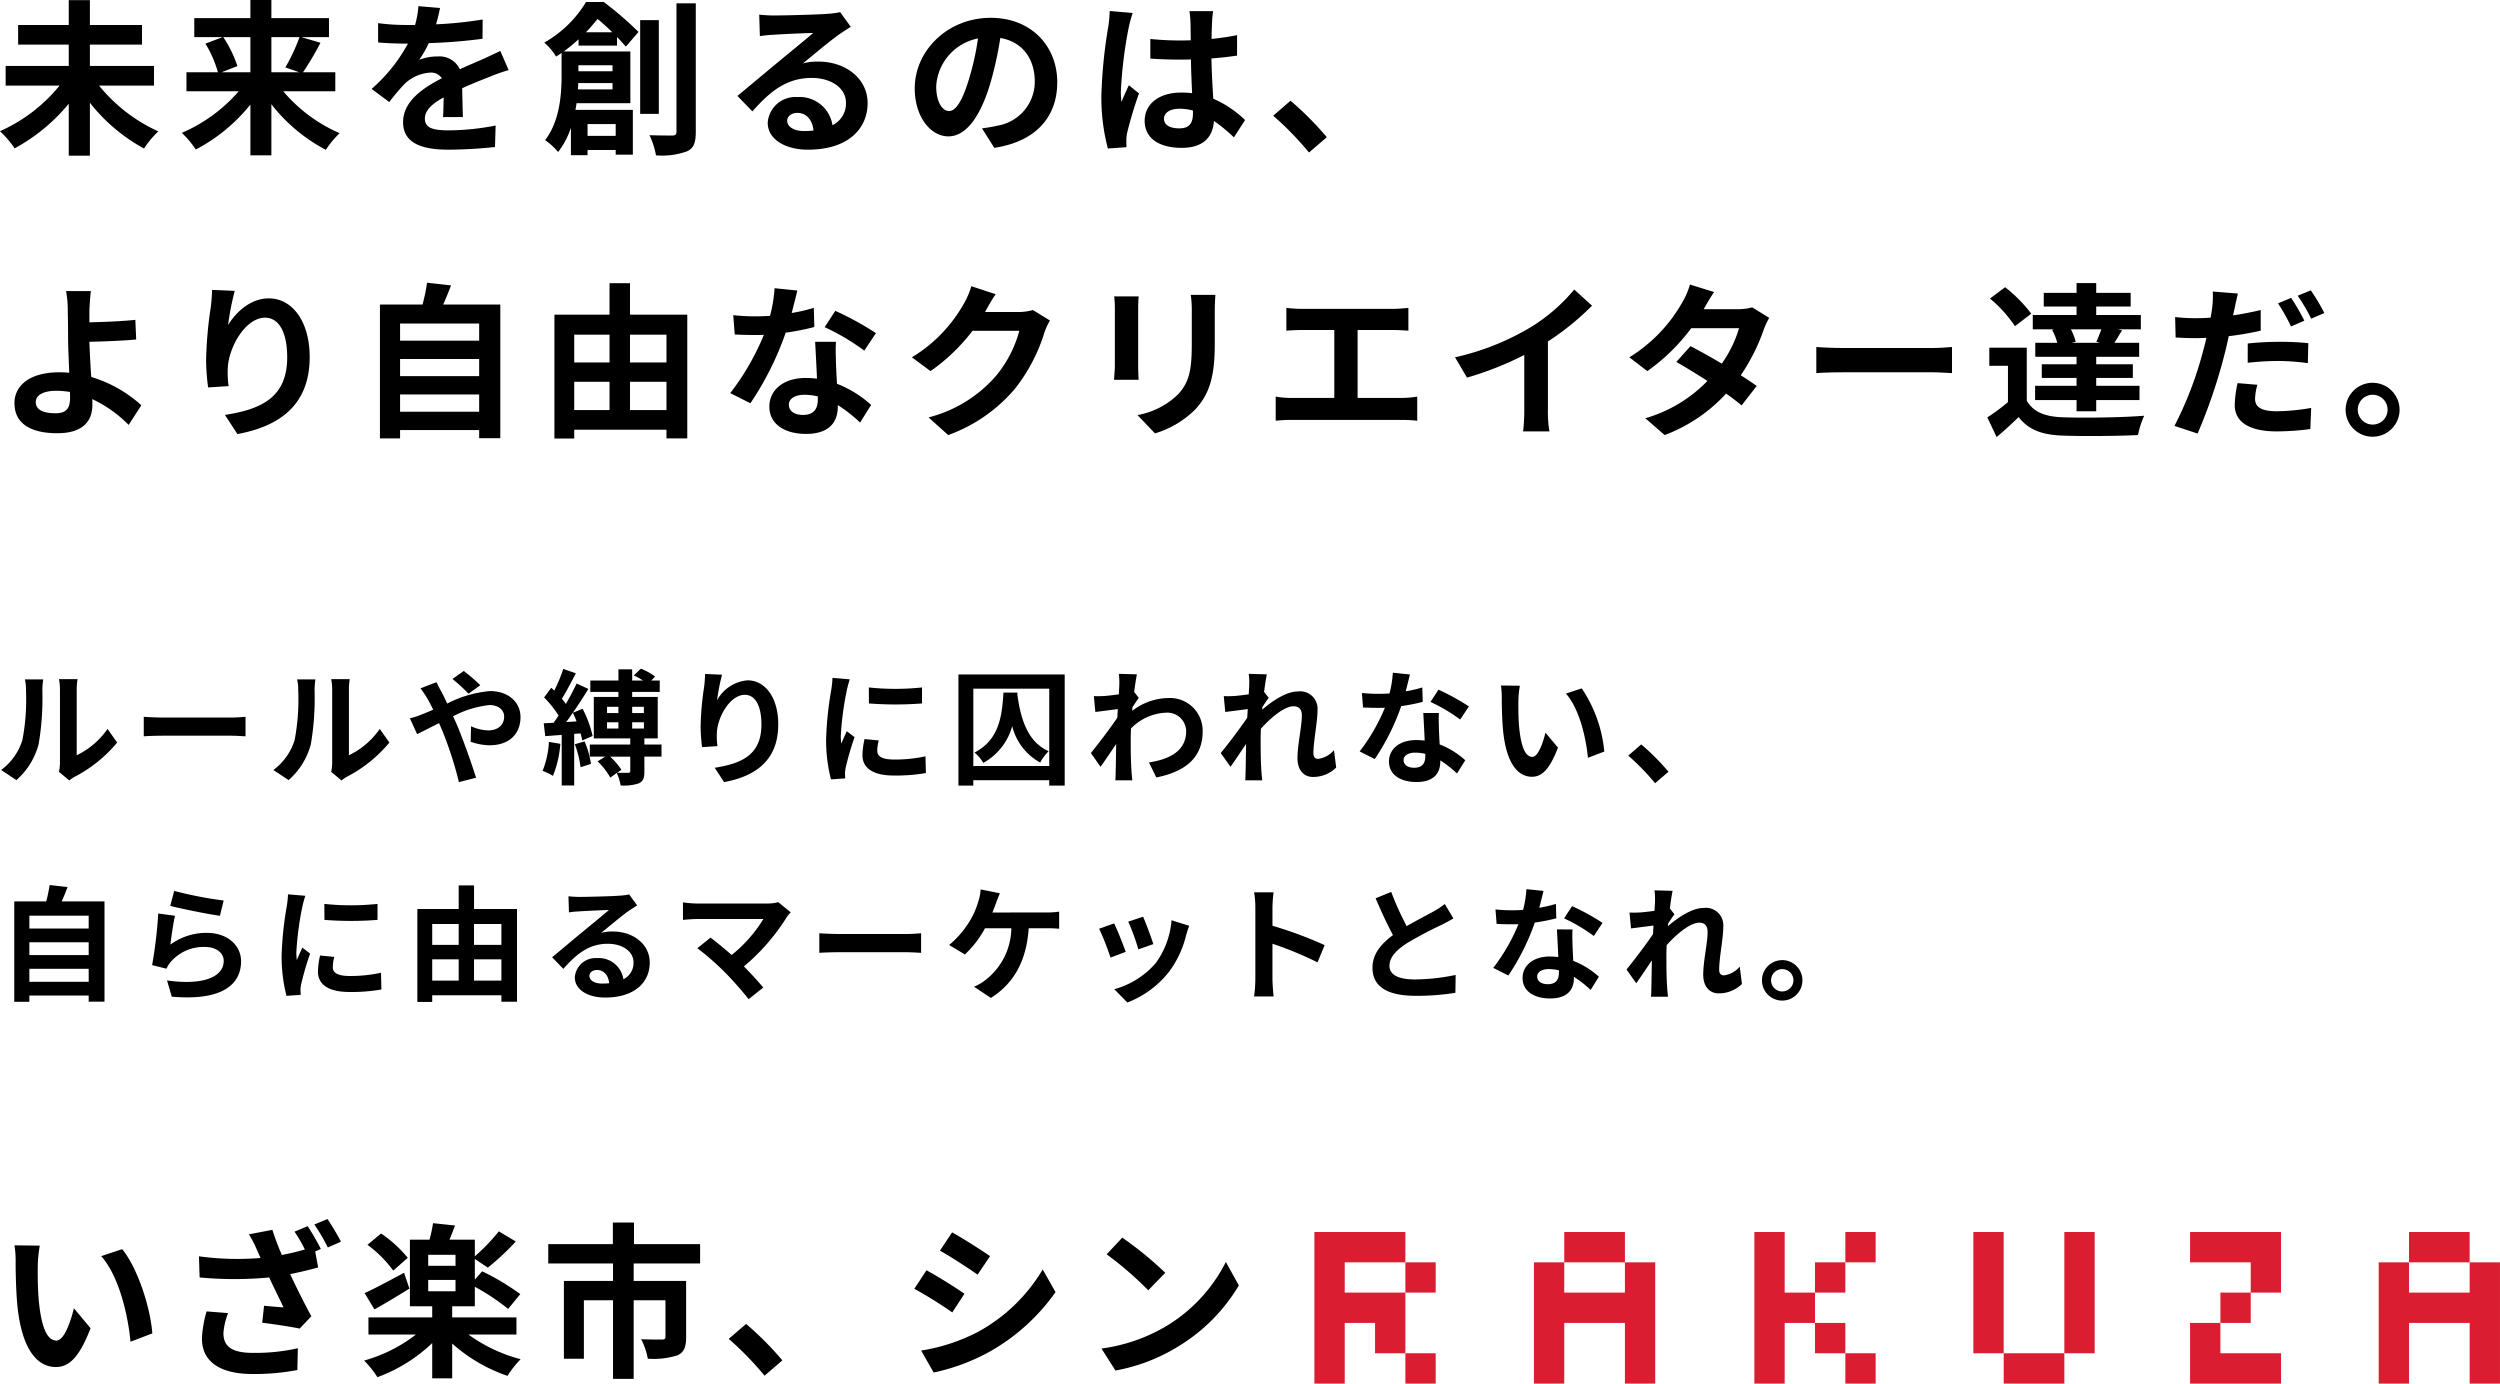 <svg height="166.198" viewBox="0 0 300.301 166.198" width="300.301" xmlns="http://www.w3.org/2000/svg"><path d="m5.24-14.24-3.04-.04a11.478 11.478 0 0 1 .14 2c0 1.22.04 3.52.22 5.34.56 5.32 2.46 7.28 4.62 7.28 1.6 0 2.84-1.22 4.16-4.66l-2-2.4c-.38 1.56-1.16 3.88-2.1 3.88-1.24 0-1.84-1.94-2.12-4.8-.12-1.42-.14-2.92-.12-4.2a15.694 15.694 0 0 1 .24-2.4zm9.9.42-2.52.84c2.16 2.44 3.22 7.1 3.52 10.28l2.62-1c-.22-3.04-1.74-7.82-3.62-10.12zm10.14 7.48a13.425 13.425 0 0 0 -.56 3.26c0 2.76 2.14 4.26 6.12 4.26a27.576 27.576 0 0 0 5.34-.48l.06-2.62a23.03 23.03 0 0 1 -5.4.56c-2.8 0-3.54-.96-3.54-2.4a8.517 8.517 0 0 1 .56-2.38zm10.56-9.58a16.709 16.709 0 0 1 1.24 2.14 27.854 27.854 0 0 1 -2.76.66 30.955 30.955 0 0 1 -1.14-3.02l-2.82.54a13.046 13.046 0 0 1 .98 1.9l.42.94a33.744 33.744 0 0 1 -7.4-.2l.08 2.54a44.723 44.723 0 0 0 8.36 0c.56 1.24 1.26 2.6 1.72 3.6-.6-.04-1.66-.14-2.34-.2l-.22 2.04c1.48.18 3.44.48 4.5.7l1.4-1.48c-.86-1.58-1.8-3.46-2.54-5.06 1.18-.24 2.34-.52 3.36-.8l-.36-1.92.68-.3a27.511 27.511 0 0 0 -1.58-2.74zm2.38-.86a21.2 21.2 0 0 1 1.62 2.76l1.58-.7a31.281 31.281 0 0 0 -1.62-2.72zm11.22 4a14.776 14.776 0 0 0 -3.2-2.92l-1.64 1.36a14.177 14.177 0 0 1 3.1 3.1zm-.44 1.8c-1.76.94-3.54 1.9-4.74 2.44l1.18 1.96c1.26-.7 2.82-1.64 4.2-2.5zm2.9.86h3.28v1.36h-3.28zm3.28-1.7h-3.28v-1.32h3.28zm7.32 8.26v-2.06h-7.72v-1.34h2.72v-2.34a26.609 26.609 0 0 1 4 2.66l1.46-1.78a29.481 29.481 0 0 0 -4.58-2.74l-.88 1v-2.48l1.56 1.04a29.892 29.892 0 0 0 3.36-3.14l-2.04-1.22a22.542 22.542 0 0 1 -2.88 3v-2h-3.04c.2-.52.44-1.1.66-1.7l-2.64-.28a17.7 17.7 0 0 1 -.42 1.98h-2.36v8h2.68v1.34h-7.66v2.06h5.7a18.024 18.024 0 0 1 -6.22 3.12 12.1 12.1 0 0 1 1.6 2 18.988 18.988 0 0 0 6.58-4.1v4.24h2.4v-4.18a19.346 19.346 0 0 0 6.64 3.88 12.633 12.633 0 0 1 1.58-2 18.677 18.677 0 0 1 -6.26-2.96zm22.06-8.54v-2.32h-7.94v-2.6h-2.54v2.6h-7.76v2.32h7.78v2.1h-5.9v9.34h2.4v-7.02h3.5v9.44h2.48v-9.44h3.82v4.4c0 .22-.1.32-.42.32s-1.5 0-2.5-.04a8.536 8.536 0 0 1 .8 2.34 9.537 9.537 0 0 0 3.54-.4c.82-.36 1.06-1.04 1.06-2.18v-6.76h-6.3v-2.1zm9.88 11.64a37.488 37.488 0 0 0 -4.36-4.38l-2.08 1.8a37.537 37.537 0 0 1 4.3 4.42z" transform="translate(-.462 163.868)"/><path d="m6.18-15.84-1.46 2.2c1.32.74 3.4 2.1 4.52 2.88l1.5-2.22c-1.04-.72-3.24-2.12-4.56-2.86zm-3.72 14.2 1.5 2.64a24.336 24.336 0 0 0 6.68-2.48 24.149 24.149 0 0 0 7.96-7.18l-1.54-2.72a20.388 20.388 0 0 1 -7.78 7.5 22.193 22.193 0 0 1 -6.82 2.24zm.64-9.64-1.46 2.22a52.234 52.234 0 0 1 4.56 2.84l1.46-2.24c-1.02-.72-3.22-2.1-4.56-2.82zm23.52-3.92-1.88 2a41.585 41.585 0 0 1 5 4.32l2.04-2.1a42 42 0 0 0 -5.16-4.22zm-2.5 13.32 1.68 2.64a21.659 21.659 0 0 0 7.42-2.82 21.267 21.267 0 0 0 7.4-7.4l-1.56-2.82a18.965 18.965 0 0 1 -7.28 7.78 20.614 20.614 0 0 1 -7.66 2.62z" transform="translate(108.19 163.868)"/><path d="m18.96-6.66v-2.36h-7.7v-2.56h6.26v-2.36h-6.26v-2.98h-2.54v2.98h-6.08v2.36h6.08v2.56h-7.58v2.36h6.48a19.392 19.392 0 0 1 -7.16 5.48 12.162 12.162 0 0 1 1.76 2.06 21.963 21.963 0 0 0 6.5-5.36v6.24h2.54v-6.36a21.075 21.075 0 0 0 6.5 5.5 11.335 11.335 0 0 1 1.72-2.06 19.517 19.517 0 0 1 -7.12-5.5zm11.58-5.82v4.22h-3.46l1.9-.74a14.25 14.25 0 0 0 -1.7-3.48zm5.9 0a22.524 22.524 0 0 1 -1.7 3.64l1.68.58h-3.36v-4.22zm4.3 6.5v-2.28h-3.88a36.892 36.892 0 0 0 2.1-3.54l-2.3-.68h3.32v-2.28h-6.92v-2.18h-2.52v2.18h-6.74v2.28h3.4l-2.06.78a13.95 13.95 0 0 1 1.5 3.44h-3.78v2.28h6.28a18.88 18.88 0 0 1 -6.84 5 11.287 11.287 0 0 1 1.68 2 20.753 20.753 0 0 0 6.56-5.4v6.1h2.52v-6.14a20.223 20.223 0 0 0 6.54 5.48 11.164 11.164 0 0 1 1.66-2 18.544 18.544 0 0 1 -6.78-5.04zm15.32 3.1c-.02-.9-.06-2.36-.08-3.46 1.22-.56 2.34-1 3.22-1.34a21 21 0 0 1 2.36-.84l-1-2.3c-.72.34-1.42.68-2.18 1.02-.82.36-1.66.7-2.68 1.18a2.7 2.7 0 0 0 -2.64-1.54 6.2 6.2 0 0 0 -2.24.4 12.1 12.1 0 0 0 1.14-2 64.522 64.522 0 0 0 6.46-.52l.02-2.32a45.736 45.736 0 0 1 -5.6.58c.24-.8.38-1.48.48-1.96l-2.6-.22a11.022 11.022 0 0 1 -.4 2.26h-.96a25.411 25.411 0 0 1 -3.48-.22v2.32c1.08.1 2.54.14 3.34.14h.24a19.36 19.36 0 0 1 -4.36 5.44l2.12 1.58a25.366 25.366 0 0 1 1.84-2.18 4.9 4.9 0 0 1 3.1-1.36 1.548 1.548 0 0 1 1.38.68c-2.26 1.16-4.66 2.76-4.66 5.28 0 2.56 2.34 3.3 5.44 3.3a54.8 54.8 0 0 0 5.6-.32l.08-2.58a30.294 30.294 0 0 1 -5.62.58c-1.94 0-2.88-.3-2.88-1.4 0-.98.8-1.76 2.26-2.56-.02.86-.04 1.78-.08 2.36zm14.78-10.18c.52-.54.98-1.08 1.4-1.6.58.46 1.2 1.04 1.78 1.6zm3.2 3.96v.72h-4.1v-.72zm-4.16 2.9c.02-.26.04-.52.04-.76h4.12v.76zm4.54 4.16v1.42h-3.38v-1.42zm.16-9.42v-1.04c.42.44.78.84 1.06 1.16l1.52-1.76a39.451 39.451 0 0 0 -4.18-3.6h-2.12a13.84 13.84 0 0 1 -5.02 4.88 6.745 6.745 0 0 1 1.42 1.68c.22-.14.44-.3.66-.44v2.72c0 2.26-.22 5.46-1.98 7.76a7.487 7.487 0 0 1 1.56 1.42 9.49 9.49 0 0 0 1.54-2.92v3.3h2v-.62h3.38v.56h2.06v-5.38h-6.9c.06-.26.1-.54.14-.8h6.46v-6.22h-8a19.3 19.3 0 0 0 1.78-1.46v.76zm5.02-3.06h-2.24v11.26h2.24zm2.12-2.02v15.42c0 .34-.14.46-.5.46-.38 0-1.54 0-2.74-.04a9.729 9.729 0 0 1 .78 2.42 8.837 8.837 0 0 0 3.72-.48c.8-.36 1.06-1.02 1.06-2.34v-15.44zm15.3 15.34c-1.16 0-2-.5-2-1.24 0-.5.48-.94 1.22-.94 1.08 0 1.82.84 1.94 2.12a10.441 10.441 0 0 1 -1.16.06zm4.36-14.28a9.552 9.552 0 0 1 -1.52.2c-1.12.1-5.36.2-6.4.2-.56 0-1.24-.04-1.8-.1l.08 2.58a13.07 13.07 0 0 1 1.62-.16c1.04-.08 3.76-.2 4.78-.22-.98.86-3.04 2.52-4.14 3.44-1.18.96-3.56 2.98-4.96 4.12l1.8 1.86c2.12-2.4 4.1-4.02 7.14-4.02 2.3 0 4.1 1.2 4.1 2.98a2.888 2.888 0 0 1 -1.62 2.7 3.988 3.988 0 0 0 -4.22-3.38 3.328 3.328 0 0 0 -3.56 3.08c0 1.98 2.08 3.24 4.84 3.24 4.78 0 7.16-2.48 7.16-5.6 0-2.88-2.56-4.98-5.92-4.98a6.66 6.66 0 0 0 -1.86.22c1.24-1 3.32-2.76 4.38-3.5q.66-.45 1.38-.9zm13.08 11.88c-.74 0-1.54-.98-1.54-2.98a6.21 6.21 0 0 1 5.02-5.74 31.792 31.792 0 0 1 -1.06 4.8c-.8 2.68-1.6 3.92-2.42 3.92zm5.44 4.42c5-.76 7.56-3.72 7.56-7.88 0-4.32-3.1-7.74-8-7.74-5.14 0-9.12 3.92-9.12 8.48 0 3.34 1.86 5.76 4.04 5.76 2.16 0 3.88-2.44 5.06-6.44a43.043 43.043 0 0 0 1.18-5.38c2.66.46 4.14 2.5 4.14 5.24a5.362 5.362 0 0 1 -4.5 5.3c-.52.12-1.08.22-1.84.32zm13.86-16.44a14.861 14.861 0 0 1 -.18 1.94 58.7 58.7 0 0 0 -.82 8.26 23.89 23.89 0 0 0 .78 6.32l2.24-.16c-.02-.28-.02-.62-.02-.82a3.91 3.91 0 0 1 .1-.92 47.249 47.249 0 0 1 1.42-4.72l-1.22-.98c-.3.66-.62 1.32-.88 2.02a9.167 9.167 0 0 1 -.08-1.28 52.381 52.381 0 0 1 .94-7.66 16.645 16.645 0 0 1 .48-1.76zm10 12.3c0 1.16-.42 1.8-1.64 1.8-1.04 0-1.84-.36-1.84-1.16 0-.74.76-1.2 1.88-1.2a6.175 6.175 0 0 1 1.6.22zm6.26.8a12.572 12.572 0 0 0 -3.82-2.56c-.08-1.34-.18-2.92-.22-4.84 1.08-.08 2.12-.2 3.08-.34v-2.46c-.94.2-1.98.34-3.06.46 0-.88.04-1.62.06-2.06a12.648 12.648 0 0 1 .12-1.28h-2.84a11.2 11.2 0 0 1 .12 1.3c.02.42.02 1.22.04 2.2-.46.02-.94.02-1.4.02a32.842 32.842 0 0 1 -3.46-.18v2.36c1.18.08 2.3.12 3.46.12.46 0 .94 0 1.42-.02.02 1.4.08 2.84.14 4.06a8.9 8.9 0 0 0 -1.3-.08c-2.7 0-4.4 1.38-4.4 3.4 0 2.08 1.72 3.24 4.44 3.24 2.68 0 3.76-1.36 3.88-3.24a20.2 20.2 0 0 1 2.4 1.98zm9.82 2.06a37.489 37.489 0 0 0 -4.36-4.38l-2.08 1.8a37.538 37.538 0 0 1 4.3 4.42zm-150.96 31.28c0 1.3-.46 1.88-1.74 1.88-1.38 0-2.38-.36-2.38-1.34 0-.84.92-1.36 2.46-1.36a10.879 10.879 0 0 1 1.64.14c.02.26.02.5.02.68zm8.56.92a15.662 15.662 0 0 0 -6.02-3.4c-.1-1.46-.18-3.02-.22-4.22 1.6-.04 3.96-.12 5.62-.28l-.1-2.36c-1.64.18-3.96.26-5.52.3v-1.44c.04-.78.1-1.74.18-2.32h-2.98a12.566 12.566 0 0 1 .2 2.32c.02.84.04 2.02.04 3.22 0 1.04.08 2.74.14 4.28a11.366 11.366 0 0 0 -1.18-.06c-3.64 0-5.4 1.64-5.4 3.7 0 2.7 2.32 3.62 5.14 3.62 3.32 0 4.22-1.68 4.22-3.42 0-.2 0-.42-.02-.68a15.3 15.3 0 0 1 4.38 3.1zm8.5-13.86c-.02.56-.06 1.36-.16 2.08a48.032 48.032 0 0 0 -.56 6.34 25.621 25.621 0 0 0 .24 3.3l2.46-.16a11.894 11.894 0 0 1 -.1-2.1c.1-2.6 2.14-6.12 4.48-6.12 1.64 0 2.66 1.7 2.66 4.76 0 4.8-3.08 6.24-7.48 6.92l1.5 2.3c5.24-.96 8.68-3.64 8.68-9.24 0-4.36-2.14-7.06-4.9-7.06-2.24 0-3.96 1.68-4.9 3.2a32.337 32.337 0 0 1 .8-4.1zm22.58 14.64v-2.08h9.5v2.08zm9.5-6.34v2.06h-9.5v-2.06zm0-4.26v2.06h-9.5v-2.06zm-4.32-2.28c.32-.72.64-1.5.94-2.3l-2.88-.32a22.635 22.635 0 0 1 -.54 2.62h-5.12v16.08h2.42v-1h9.5v.98h2.54v-16.06zm22.44 12.68v-3.4h4.38v3.4zm-6.7-3.4h4.24v3.4h-4.24zm4.24-5.66v3.34h-4.24v-3.34zm6.84 0v3.34h-4.38v-3.34zm-4.38-2.4v-3.78h-2.46v3.78h-6.62v14.88h2.38v-1.06h11.08v1.04h2.5v-14.86zm29.54 2.22a35.639 35.639 0 0 0 -4.88-2.68l-1.28 1.96a26.407 26.407 0 0 1 4.76 2.82zm-7.46-3.04a20.92 20.92 0 0 1 -2.66.62c.28-1.06.52-2.06.68-2.7l-2.74-.28a16.863 16.863 0 0 1 -.54 3.32c-.6.04-1.2.06-1.78.06a25.176 25.176 0 0 1 -2.64-.14l.18 2.32c.86.04 1.66.06 2.48.06.34 0 .68 0 1.02-.02a30.219 30.219 0 0 1 -4.04 7l2.42 1.22a36.56 36.56 0 0 0 4.24-8.48 29.024 29.024 0 0 0 3.44-.68zm.48 11.02c0 1.06-.44 1.84-1.78 1.84-1.08 0-1.7-.5-1.7-1.24 0-.7.74-1.18 1.88-1.18a7.01 7.01 0 0 1 1.6.2zm-.32-6.94c.06 1.2.16 2.94.22 4.42-.42-.04-.88-.08-1.34-.08-2.76 0-4.38 1.5-4.38 3.44 0 2.18 1.94 3.28 4.4 3.28 2.82 0 3.82-1.44 3.82-3.28v-.18a17.632 17.632 0 0 1 2.68 2.1l1.32-2.12a13.194 13.194 0 0 0 -4.1-2.54c-.06-.98-.1-1.94-.12-2.5-.02-.88-.06-1.7 0-2.54zm26.16-3.82a6.413 6.413 0 0 1 -1.74.24h-4.02l.06-.1c.24-.44.74-1.34 1.22-2.04l-2.92-.96a9.622 9.622 0 0 1 -.9 2.1 17.61 17.61 0 0 1 -6.24 6.44l2.24 1.66a22.8 22.8 0 0 0 5.04-4.84h5.62a14.217 14.217 0 0 1 -2.84 5.46 15.939 15.939 0 0 1 -8.06 4.94l2.36 2.12a18.842 18.842 0 0 0 8.08-5.64 20.868 20.868 0 0 0 3.48-6.68 8.008 8.008 0 0 1 .66-1.44zm9.76-1.64a13.6 13.6 0 0 1 .08 1.52v6.74c0 .6-.08 1.38-.1 1.76h2.96c-.04-.46-.06-1.24-.06-1.74v-6.76c0-.64.02-1.08.06-1.52zm9.2-.18a14.111 14.111 0 0 1 .12 2v3.8c0 3.12-.26 4.62-1.62 6.12a9.36 9.36 0 0 1 -4.9 2.52l2.1 2.2a11.619 11.619 0 0 0 4.86-2.9c1.48-1.64 2.32-3.48 2.32-7.78v-3.96c0-.8.04-1.44.08-2zm20.04 12.38v-8.16h4.22c.58 0 1.28.04 1.88.08v-2.74c-.58.06-1.28.12-1.88.12h-10.88a14.682 14.682 0 0 1 -1.9-.12v2.74c.5-.04 1.36-.08 1.9-.08h3.86v8.16h-5.08a10.8 10.8 0 0 1 -1.96-.16v2.9a16.713 16.713 0 0 1 1.96-.1h13.18a15.508 15.508 0 0 1 1.86.1v-2.9a11.72 11.72 0 0 1 -1.86.16zm22.86-6.78a32.678 32.678 0 0 0 5.3-4.3l-2.14-1.94a21.109 21.109 0 0 1 -5.22 4.52 30.726 30.726 0 0 1 -9.1 3.62l1.44 2.44a39.1 39.1 0 0 0 6.88-2.72v6.56a22.4 22.4 0 0 1 -.14 2.62h3.16a13.75 13.75 0 0 1 -.18-2.62zm24.54-4.1a6.35 6.35 0 0 1 -1.74.22h-4.1l.02-.02c.24-.42.76-1.34 1.24-2.04l-2.9-.9a8.849 8.849 0 0 1 -.9 2.1 18.307 18.307 0 0 1 -6.38 6.64l2.16 1.66a23.536 23.536 0 0 0 5.28-5.16h5.74a14.568 14.568 0 0 1 -2.08 4.26c-1.34-.8-2.7-1.56-3.76-2.1l-1.7 1.9c1.02.58 2.38 1.4 3.74 2.28a16.913 16.913 0 0 1 -7.46 4.48l2.32 2.02a19.089 19.089 0 0 0 7.38-4.98 23.163 23.163 0 0 1 1.86 1.42l1.82-2.34c-.5-.36-1.18-.82-1.92-1.28a23.022 23.022 0 0 0 2.76-5.48 9.408 9.408 0 0 1 .66-1.42zm7.7 7.9c.74-.06 2.08-.1 3.22-.1h10.74c.84 0 1.86.08 2.34.1v-3.14c-.52.04-1.42.12-2.34.12h-10.74c-1.04 0-2.5-.06-3.22-.12zm34.1-3.64h-3.48l.54-.12a7.156 7.156 0 0 0 -.58-1.5h3.66c-.18.5-.4 1.06-.6 1.5zm-5.78-1.56a6.511 6.511 0 0 1 .62 1.56h-2.64v1.68h4.96v.9h-4.18v1.64h4.18v.94h-4.98v1.72h4.98v1.34h2.36v-1.34h5.2v-1.72h-5.2v-.94h4.4v-1.64h-4.4v-.9h5.16v-1.68h-2.98c.28-.42.58-.94.92-1.5l-.5-.12h2.76v-1.72h-5.36v-1.02h4.14v-1.64h-4.14v-1.18h-2.36v1.18h-3.94v1.64h3.94v1.02h-5.26v1.72h2.6zm-2.5-1.94a17.38 17.38 0 0 0 -3.14-3.18l-1.82 1.36a15.585 15.585 0 0 1 3 3.32zm-.54 4.08h-4.5v2.18h2.24v4.36a23.968 23.968 0 0 1 -2.48 1.84l1.12 2.36c1.02-.86 1.84-1.62 2.64-2.4 1.2 1.54 2.8 2.12 5.18 2.22 2.44.1 6.68.06 9.16-.06a10.842 10.842 0 0 1 .74-2.32c-2.76.22-7.48.28-9.88.18-2.04-.08-3.44-.64-4.22-1.98zm33.34-3.24a27.514 27.514 0 0 0 -1.58-2.74l-1.58.66a22.4 22.4 0 0 1 1.56 2.78zm-6.8 5.06a33.021 33.021 0 0 1 3.82-.22 28.375 28.375 0 0 1 3.4.26l.06-2.4a34.291 34.291 0 0 0 -3.48-.16 37.312 37.312 0 0 0 -3.8.2zm1.56-6.34c-1.08.26-2.2.48-3.32.64l.16-.74c.1-.44.28-1.32.42-1.88l-3.02-.24a10.433 10.433 0 0 1 -.08 2.02c-.04.3-.1.7-.18 1.12-.6.04-1.18.06-1.76.06a19.185 19.185 0 0 1 -2.5-.14l.06 2.46c.7.04 1.44.08 2.4.08.4 0 .84-.02 1.3-.04-.12.56-.28 1.12-.42 1.66a44.125 44.125 0 0 1 -3.42 8.92l2.78.92a64.738 64.738 0 0 0 3.14-9.16c.22-.82.42-1.7.6-2.54a35.649 35.649 0 0 0 3.84-.66zm-2.78 8.78a13.2 13.2 0 0 0 -.34 2.64c0 2 1.7 3.16 5.04 3.16a31.692 31.692 0 0 0 4.04-.28l.1-2.54a24.948 24.948 0 0 1 -4.12.4c-2.12 0-2.62-.66-2.62-1.52a7.012 7.012 0 0 1 .28-1.66zm7.22-10.5a21.2 21.2 0 0 1 1.62 2.76l1.58-.68a23.67 23.67 0 0 0 -1.62-2.72zm9 10.46a3.24 3.24 0 1 0 3.24 3.24 3.248 3.248 0 0 0 -3.24-3.24zm0 5.02a1.79 1.79 0 1 1 1.8-1.78 1.784 1.784 0 0 1 -1.8 1.78z" transform="translate(-.462 16.94)"/><path d="m2.43.66a8.688 8.688 0 0 0 2.67-4.3 33.1 33.1 0 0 0 .45-6.45 9.566 9.566 0 0 1 .105-1.35h-2.205a5.475 5.475 0 0 1 .135 1.365 25.848 25.848 0 0 1 -.435 5.935 7.076 7.076 0 0 1 -2.55 3.585zm6.36.04a3.824 3.824 0 0 1 .66-.45 16.516 16.516 0 0 0 5.085-4.1l-1.155-1.64a9.5 9.5 0 0 1 -3.705 3.165v-7.845a7.617 7.617 0 0 1 .105-1.3h-2.235a6.65 6.65 0 0 1 .12 1.29v8.74a5.708 5.708 0 0 1 -.12 1.11zm8.94-5.3c.555-.045 1.56-.075 2.415-.075h8.055c.63 0 1.4.06 1.755.075v-2.345c-.39.03-1.065.09-1.755.09h-8.055c-.78 0-1.875-.045-2.415-.09zm17.4 5.26a8.688 8.688 0 0 0 2.67-4.3 33.1 33.1 0 0 0 .45-6.45 9.567 9.567 0 0 1 .1-1.35h-2.2a5.475 5.475 0 0 1 .135 1.365 25.848 25.848 0 0 1 -.435 5.94 7.076 7.076 0 0 1 -2.55 3.58zm6.36.04a3.824 3.824 0 0 1 .66-.45 16.516 16.516 0 0 0 5.085-4.1l-1.155-1.64a9.5 9.5 0 0 1 -3.705 3.165v-7.845a7.617 7.617 0 0 1 .1-1.3h-2.23a6.65 6.65 0 0 1 .12 1.29v8.74a5.708 5.708 0 0 1 -.12 1.11zm16.665-11.44a22.684 22.684 0 0 0 -1.98-1.71l-1.365.96a21.462 21.462 0 0 1 1.935 1.77zm-7.185.375a12.32 12.32 0 0 1 .87 1.305c.225.39.435.81.66 1.26-.45.195-.9.39-1.335.555a8.842 8.842 0 0 1 -1.47.48l.87 1.9c.63-.285 1.575-.8 2.64-1.32l.39.915a44.754 44.754 0 0 1 1.995 6.17l2.055-.525c-.51-1.665-1.65-4.845-2.34-6.465l-.42-.915a12.109 12.109 0 0 1 4.365-1.35c1.125 0 1.77.615 1.77 1.38 0 1.065-.795 1.665-1.935 1.665a5.487 5.487 0 0 1 -2.04-.495l-.045 1.86a7.184 7.184 0 0 0 2.28.42c2.28 0 3.705-1.3 3.705-3.39 0-1.725-1.38-3.12-3.69-3.12a13.935 13.935 0 0 0 -5.115 1.5c-.225-.495-.465-.975-.69-1.41-.165-.27-.465-.885-.6-1.155zm15.43 6.435a10.932 10.932 0 0 1 -.76 3.48 7.962 7.962 0 0 1 1.245.6 12.7 12.7 0 0 0 .885-3.85zm2.07-2.385c.27-.345.525-.72.8-1.11a9.347 9.347 0 0 1 .45 1.035zm1.73 1.365a8.376 8.376 0 0 1 .2.85l1.245-.54a13.3 13.3 0 0 0 -1.2-3.27l-1.17.48c.66-.945 1.305-1.95 1.86-2.865l-1.41-.645c-.345.735-.795 1.6-1.29 2.445a7.724 7.724 0 0 0 -.48-.615c.525-.84 1.14-2.025 1.68-3.06l-1.515-.525a18.555 18.555 0 0 1 -1.08 2.61c-.12-.12-.24-.24-.36-.345l-.86 1.16a12.717 12.717 0 0 1 1.74 2.175c-.195.3-.4.6-.6.87-.435.015-.825.045-1.185.06l.18 1.545 1.98-.15v6.07h1.5v-6.19zm-.69 1.305a11.783 11.783 0 0 1 .69 2.76l1.245-.405a10.711 10.711 0 0 0 -.765-2.7zm6.66 3.225c0 .15-.06.2-.255.2s-.765.015-1.32 0l.51-.36a8.15 8.15 0 0 0 -1.35-1.575h2.415zm-2.79-5.865h1.365v.75h-1.365zm0-1.86h1.365v.75h-1.365zm4.425 0v.75h-1.405v-.75zm-1.405 2.61v-.75h1.41v.75zm3.525 1.92h-2.06v-.735h1.605v-4.98h-3.07v-.6h3.31v-1.37h-1.02l.465-.48a7.366 7.366 0 0 0 -1.71-.945l-.855.81a8.191 8.191 0 0 1 1.11.615h-1.3v-1.35h-1.65v1.35h-3.38v1.37h3.375v.6h-2.955v4.98h4.38v.735h-4.86v1.455h1.845l-.915.57a7.825 7.825 0 0 1 1.53 1.95l.78-.56a6.187 6.187 0 0 1 .465 1.5 5.481 5.481 0 0 0 2.175-.25c.54-.24.675-.66.675-1.425v-1.785h2.055zm5.235-8.475c-.015.42-.045 1.02-.12 1.56a36.023 36.023 0 0 0 -.42 4.755 19.216 19.216 0 0 0 .18 2.475l1.845-.12a8.921 8.921 0 0 1 -.075-1.575c.075-1.95 1.6-4.59 3.36-4.59 1.23 0 1.995 1.275 1.995 3.57 0 3.6-2.31 4.68-5.61 5.19l1.12 1.725c3.93-.72 6.51-2.73 6.51-6.93 0-3.27-1.605-5.295-3.675-5.295a4.592 4.592 0 0 0 -3.675 2.4 24.252 24.252 0 0 1 .6-3.075zm19.665 1.62.015 1.92a41.113 41.113 0 0 0 6.375 0v-1.92a30.309 30.309 0 0 1 -6.395 0zm-.51 6.2a9.155 9.155 0 0 0 -.255 1.935c0 1.515 1.215 2.445 3.78 2.445a20.647 20.647 0 0 0 3.84-.3l-.05-2.01a17.12 17.12 0 0 1 -3.72.39c-1.5 0-2.07-.39-2.07-1.05a4.889 4.889 0 0 1 .18-1.245zm-3.855-7.35a11.1 11.1 0 0 1 -.15 1.455 41.187 41.187 0 0 0 -.615 5.88 18.963 18.963 0 0 0 .585 4.86l1.71-.12c-.015-.21-.015-.45-.03-.615a4.364 4.364 0 0 1 .09-.69 35.815 35.815 0 0 1 1.06-3.65l-.93-.72c-.21.48-.45.975-.66 1.5a7.169 7.169 0 0 1 -.06-.96 36.727 36.727 0 0 1 .72-5.445 12.483 12.483 0 0 1 .36-1.32zm22.23 1.77h-1.69c-.18 2.745-.465 5.64-3.48 7.2a4.344 4.344 0 0 1 1.05 1.245 7.2 7.2 0 0 0 3.48-4.425 6.824 6.824 0 0 0 3.36 4.38 5.794 5.794 0 0 1 1.02-1.365c-2.4-1.05-3.345-3.6-3.765-6.84zm-5.31 8.82v-9.29h9.12v9.285zm-1.79-11v13.35h1.785v-.645h9.12v.645h1.86v-13.35zm21.11 2.1c.12-.93.24-1.695.33-2.115l-2.175-.06a7.923 7.923 0 0 1 .06 1.32c0 .165-.03.585-.06 1.14-.63.09-1.275.165-1.71.2a12.633 12.633 0 0 1 -1.29.015l.18 1.905c.84-.105 1.98-.255 2.7-.345l-.06 1.035c-.84 1.245-2.34 3.225-3.18 4.245l1.17 1.65c.51-.72 1.245-1.8 1.875-2.745-.03 1.26-.03 2.115-.06 3.27 0 .24-.015.78-.045 1.1h2.04c-.03-.33-.09-.87-.1-1.14-.09-1.4-.09-2.64-.09-3.855 0-.39.015-.81.03-1.23a6.219 6.219 0 0 1 4.215-1.9 2.263 2.263 0 0 1 2.415 2.2c0 2.325-1.86 3.375-4.47 3.78l.885 1.8c3.69-.735 5.565-2.535 5.565-5.535a3.925 3.925 0 0 0 -4.1-4.005 7.247 7.247 0 0 0 -4.365 1.545c.015-.15.015-.285.03-.435.255-.39.57-.87.765-1.125zm24 6.99a3 3 0 0 1 -1.9 1.05c-.375 0-.57-.255-.57-.645 0-1.545.495-3.72.495-5.265a2.084 2.084 0 0 0 -2.34-2.19c-1.44 0-3.15 1.185-4.32 2.2a2.238 2.238 0 0 0 .03-.315c.255-.39.57-.87.765-1.125l-.555-.7c.12-.93.24-1.695.33-2.115l-2.175-.06a7.923 7.923 0 0 1 .06 1.32c0 .165-.03.585-.06 1.14-.63.09-1.275.165-1.71.2a12.633 12.633 0 0 1 -1.29.015l.18 1.905c.84-.105 1.98-.255 2.7-.345l-.06 1.035c-.84 1.245-2.34 3.225-3.18 4.245l1.17 1.65c.51-.7 1.23-1.8 1.875-2.745-.03 1.26-.03 2.115-.06 3.27 0 .24-.015.78-.045 1.1h2.04c-.03-.33-.09-.87-.1-1.14-.09-1.4-.09-2.64-.09-3.855 0-.375.015-.78.03-1.2 1.2-1.335 2.82-2.7 3.93-2.7.615 0 .99.36.99 1.095 0 1.35-.525 3.525-.525 5.145 0 1.425.75 2.25 1.86 2.25a3.932 3.932 0 0 0 2.79-1.125zm16.21-5.25a26.729 26.729 0 0 0 -3.66-2.01l-.96 1.47a19.805 19.805 0 0 1 3.57 2.115zm-5.6-2.28a15.691 15.691 0 0 1 -1.995.465c.21-.8.39-1.545.51-2.025l-2.055-.21a12.647 12.647 0 0 1 -.4 2.49c-.45.03-.9.045-1.335.045a18.882 18.882 0 0 1 -1.98-.1l.135 1.74c.645.03 1.245.045 1.86.045.255 0 .51 0 .765-.015a22.665 22.665 0 0 1 -3.03 5.25l1.815.915a27.42 27.42 0 0 0 3.18-6.36 21.768 21.768 0 0 0 2.58-.51zm.36 8.265c0 .795-.33 1.38-1.335 1.38-.81 0-1.275-.375-1.275-.93 0-.525.555-.885 1.41-.885a5.257 5.257 0 0 1 1.2.15zm-.24-5.2c.045.9.12 2.2.165 3.315-.315-.03-.66-.06-1.005-.06-2.07 0-3.285 1.125-3.285 2.58 0 1.635 1.455 2.46 3.3 2.46 2.115 0 2.865-1.08 2.865-2.46v-.14a13.224 13.224 0 0 1 2.01 1.575l.99-1.59a9.9 9.9 0 0 0 -3.075-1.9c-.045-.735-.075-1.455-.09-1.875-.015-.66-.045-1.275 0-1.9zm11.6-3.27-2.28-.03a8.608 8.608 0 0 1 .105 1.5c0 .915.03 2.64.165 4.005.42 3.99 1.845 5.46 3.465 5.46 1.2 0 2.13-.915 3.12-3.5l-1.5-1.8c-.285 1.17-.87 2.91-1.575 2.91-.93 0-1.38-1.455-1.59-3.6-.09-1.065-.1-2.19-.09-3.15a11.771 11.771 0 0 1 .18-1.8zm7.425.315-1.89.63c1.62 1.83 2.415 5.325 2.64 7.71l1.965-.75a16.189 16.189 0 0 0 -2.715-7.595zm10.425 10.015a28.116 28.116 0 0 0 -3.27-3.285l-1.56 1.35a28.153 28.153 0 0 1 3.225 3.315zm-196.89 25.235v-1.56h7.125v1.56zm7.125-4.755v1.545h-7.125v-1.545zm0-3.195v1.545h-7.125v-1.545zm-3.24-1.71c.24-.54.48-1.125.705-1.725l-2.16-.24a16.976 16.976 0 0 1 -.405 1.965h-3.84v12.06h1.815v-.75h7.125v.735h1.9v-12.045zm13.035.54c1.155.3 4.47.99 5.97 1.185l.45-1.83a47.028 47.028 0 0 1 -5.94-1.155zm.57 1.185-2.01-.27a54.087 54.087 0 0 1 -.735 6.195l1.725.435a3.219 3.219 0 0 1 .555-.87 5.208 5.208 0 0 1 4.1-1.74c1.305 0 2.22.7 2.22 1.665 0 1.89-2.355 2.985-6.81 2.355l.57 1.95c6.18.54 8.325-1.545 8.325-4.26 0-1.8-1.515-3.405-4.125-3.405a7.284 7.284 0 0 0 -4.365 1.41c.1-.855.355-2.64.55-3.465zm17.94-1.425.015 1.92a41.113 41.113 0 0 0 6.375 0v-1.92a30.309 30.309 0 0 1 -6.39 0zm-.51 6.2a9.155 9.155 0 0 0 -.255 1.935c0 1.515 1.215 2.445 3.78 2.445a20.647 20.647 0 0 0 3.84-.3l-.045-2.01a17.12 17.12 0 0 1 -3.72.39c-1.5 0-2.07-.39-2.07-1.05a4.888 4.888 0 0 1 .18-1.245zm-3.855-7.35a11.1 11.1 0 0 1 -.15 1.455 41.188 41.188 0 0 0 -.615 5.88 18.963 18.963 0 0 0 .585 4.86l1.71-.12c-.015-.21-.015-.45-.03-.615a4.364 4.364 0 0 1 .09-.69 35.815 35.815 0 0 1 1.065-3.65l-.93-.72c-.21.48-.45.975-.66 1.5a7.168 7.168 0 0 1 -.06-.96 36.727 36.727 0 0 1 .72-5.445 12.483 12.483 0 0 1 .36-1.32zm22.345 10.36v-2.55h3.29v2.55zm-5.02-2.55h3.18v2.55h-3.18zm3.18-4.245v2.505h-3.18v-2.505zm5.13 0v2.505h-3.29v-2.505zm-3.285-1.8v-2.835h-1.845v2.835h-4.965v11.16h1.785v-.8h8.31v.78h1.875v-11.14zm15.36 8.955c-.87 0-1.5-.375-1.5-.93 0-.375.36-.7.915-.7.81 0 1.365.63 1.455 1.59a7.831 7.831 0 0 1 -.87.04zm3.27-10.71a7.164 7.164 0 0 1 -1.14.15c-.84.075-4.02.15-4.8.15-.42 0-.93-.03-1.35-.075l.06 1.935a9.8 9.8 0 0 1 1.215-.12c.78-.06 2.82-.15 3.585-.165-.735.645-2.28 1.89-3.105 2.58-.885.72-2.67 2.235-3.72 3.09l1.35 1.4c1.59-1.8 3.075-3.015 5.355-3.015 1.725 0 3.075.9 3.075 2.235a2.166 2.166 0 0 1 -1.215 2.025 2.991 2.991 0 0 0 -3.165-2.54 2.5 2.5 0 0 0 -2.67 2.31c0 1.485 1.56 2.43 3.63 2.43 3.585 0 5.37-1.86 5.37-4.2 0-2.16-1.92-3.735-4.44-3.735a5 5 0 0 0 -1.395.165c.93-.75 2.49-2.07 3.285-2.625q.5-.338 1.035-.675zm17.91.93a4.845 4.845 0 0 1 -1.395.165h-8.325a14.4 14.4 0 0 1 -1.725-.135v2.1c.315-.03 1.125-.105 1.725-.105h7.935a16.648 16.648 0 0 1 -3.81 4.32c-.945-.825-1.935-1.635-2.535-2.085l-1.59 1.275a31.907 31.907 0 0 1 3.3 2.88 41.677 41.677 0 0 1 2.865 3.24l1.755-1.4c-.585-.7-1.47-1.68-2.325-2.535a24.991 24.991 0 0 0 5.115-5.865 4.083 4.083 0 0 1 .51-.63zm4.935 6.09c.555-.045 1.56-.075 2.415-.075h8.055c.63 0 1.4.06 1.755.075v-2.355c-.39.03-1.065.09-1.755.09h-8.055c-.78 0-1.875-.045-2.415-.09zm20.79-4.845c.165-.39.3-.78.42-1.095s.315-.84.48-1.215l-2.31-.465a5.892 5.892 0 0 1 -.315 1.545 9.427 9.427 0 0 1 -.87 2.04 11.486 11.486 0 0 1 -2.6 3.09l1.89 1.14a12.3 12.3 0 0 0 2.415-3.15h3.165a7.992 7.992 0 0 1 -3.06 6.18 5.586 5.586 0 0 1 -1.425.84l2.025 1.35c2.715-1.71 4.275-4.38 4.545-8.37h2.1a15.505 15.505 0 0 1 1.56.06v-2.055a9.836 9.836 0 0 1 -1.56.1zm18.1.51-1.785.585a24.986 24.986 0 0 1 1.215 3.33l1.8-.63c-.205-.69-.94-2.64-1.225-3.285zm3.42.42a10.109 10.109 0 0 1 -1.9 5.145 10.093 10.093 0 0 1 -4.98 3.135l1.575 1.6a11.714 11.714 0 0 0 5.025-3.72 12.1 12.1 0 0 0 2.04-4.4c.09-.3.18-.615.36-1.095zm-6.9.375-1.8.645a30.3 30.3 0 0 1 1.365 3.465l1.83-.69c-.295-.84-1.015-2.655-1.39-3.42zm25.29 2.61a48.992 48.992 0 0 0 -6.27-2.325v-2.2a16.313 16.313 0 0 1 .135-1.815h-2.34a10.462 10.462 0 0 1 .15 1.815v8.61a16.051 16.051 0 0 1 -.15 2.085h2.34c-.06-.6-.135-1.65-.135-2.085v-4.25a43.326 43.326 0 0 1 5.415 2.235zm14.43-4.935a10.257 10.257 0 0 1 -1.365.9c-.705.39-1.995 1.05-3.21 1.755a34.829 34.829 0 0 1 -1.86-4.11l-1.875.765c.675 1.575 1.4 3.15 2.085 4.425-1.425 1.05-2.46 2.265-2.46 3.915 0 2.55 2.235 3.375 5.19 3.375a29.052 29.052 0 0 0 4.77-.36l.03-2.145a24.845 24.845 0 0 1 -4.86.54c-2.055 0-3.09-.57-3.09-1.635 0-1.035.825-1.89 2.07-2.7a45.493 45.493 0 0 1 4.14-2.2c.54-.27 1.02-.525 1.47-.8zm18.95 2.265a26.729 26.729 0 0 0 -3.66-2.01l-.96 1.47a19.805 19.805 0 0 1 3.57 2.115zm-5.6-2.28a15.69 15.69 0 0 1 -2 .465c.21-.8.39-1.545.51-2.025l-2.055-.21a12.647 12.647 0 0 1 -.4 2.49c-.45.03-.9.045-1.335.045a18.882 18.882 0 0 1 -1.98-.1l.135 1.74c.645.03 1.245.045 1.86.045.255 0 .51 0 .765-.015a22.664 22.664 0 0 1 -3.03 5.25l1.815.915a27.42 27.42 0 0 0 3.18-6.36 21.768 21.768 0 0 0 2.58-.51zm.36 8.265c0 .8-.33 1.38-1.335 1.38-.81 0-1.275-.375-1.275-.93 0-.525.555-.885 1.41-.885a5.257 5.257 0 0 1 1.2.15zm-.24-5.2c.045.9.12 2.2.165 3.315-.315-.03-.66-.06-1.005-.06-2.07 0-3.285 1.125-3.285 2.58 0 1.635 1.455 2.46 3.3 2.46 2.115 0 2.865-1.08 2.865-2.46v-.14a13.224 13.224 0 0 1 2.01 1.575l.99-1.59a9.9 9.9 0 0 0 -3.075-1.9c-.045-.735-.075-1.455-.09-1.875-.015-.66-.045-1.275 0-1.9zm21.96 4.47a3 3 0 0 1 -1.9 1.05c-.375 0-.57-.255-.57-.645 0-1.545.495-3.72.495-5.265a2.084 2.084 0 0 0 -2.34-2.19c-1.44 0-3.15 1.185-4.32 2.2a2.238 2.238 0 0 0 .03-.315c.255-.39.57-.87.765-1.125l-.555-.7c.12-.93.24-1.695.33-2.115l-2.175-.06a7.923 7.923 0 0 1 .06 1.32c0 .165-.03.585-.06 1.14-.63.09-1.275.165-1.71.195a12.633 12.633 0 0 1 -1.29.015l.18 1.905c.84-.105 1.98-.255 2.7-.345l-.06 1.035c-.84 1.245-2.34 3.225-3.18 4.245l1.17 1.65c.51-.7 1.23-1.8 1.875-2.745-.03 1.26-.03 2.115-.06 3.27 0 .24-.015.78-.045 1.095h2.04c-.03-.33-.09-.87-.1-1.14-.09-1.4-.09-2.64-.09-3.855 0-.375.015-.78.03-1.2 1.2-1.335 2.82-2.7 3.93-2.7.615 0 .99.36.99 1.095 0 1.35-.525 3.525-.525 5.145 0 1.425.75 2.25 1.86 2.25a3.932 3.932 0 0 0 2.79-1.125zm5.1-.78a2.43 2.43 0 1 0 2.43 2.43 2.436 2.436 0 0 0 -2.425-2.435zm0 3.765a1.343 1.343 0 1 1 1.35-1.335 1.338 1.338 0 0 1 -1.345 1.33z" transform="translate(-.462 93.047)"/><g fill="#db1d31"><path d="m0 18.413v-18.213h10.928v3.643h-7.285v3.642h7.285v3.643h-7.285v7.285zm7.285-7.285h3.643v3.642h-3.643zm3.643-7.285h3.642v3.642h-3.642zm0 10.928h3.642v3.643h-3.642z" transform="translate(157.886 147.785)"/><path d="m56.67 18.413v-14.57h3.643v3.642h7.287v-3.642h3.64v14.57h-3.64v-7.285h-7.287v7.285zm3.643-18.213v3.643h7.287v-3.643z" transform="translate(127.586 147.785)"/><path d="m117.133 11.128v7.285h-3.643v-18.213h3.643v7.285h3.643v3.643zm3.643-7.285h3.643v3.642h-3.643zm0 7.285h3.643v3.642h-3.643zm3.642-10.928h3.643v3.643h-3.643zm0 14.57h3.643v3.643h-3.643z" transform="translate(97.244 147.785)"/><path d="m170.07.2h3.643v14.57h-3.643zm10.93 18.213h-7.285v-3.643h7.285zm0-18.213h3.643v14.57h-3.643z" transform="translate(66.97 147.785)"/><path d="m237.578.2v7.285h-3.643v-3.642h-7.285v-3.643zm-10.928 18.213v-7.285h3.643v3.642h7.285v3.643zm3.643-10.928h3.643v3.643h-3.643z" transform="translate(36.421 147.785)"/><path d="m277.76 18.413v-14.57h3.64v3.642h7.285v-3.642h3.643v14.57h-3.643v-7.285h-7.285v7.285zm3.64-18.213v3.643h7.285v-3.643z" transform="translate(7.97 147.785)"/></g></svg>